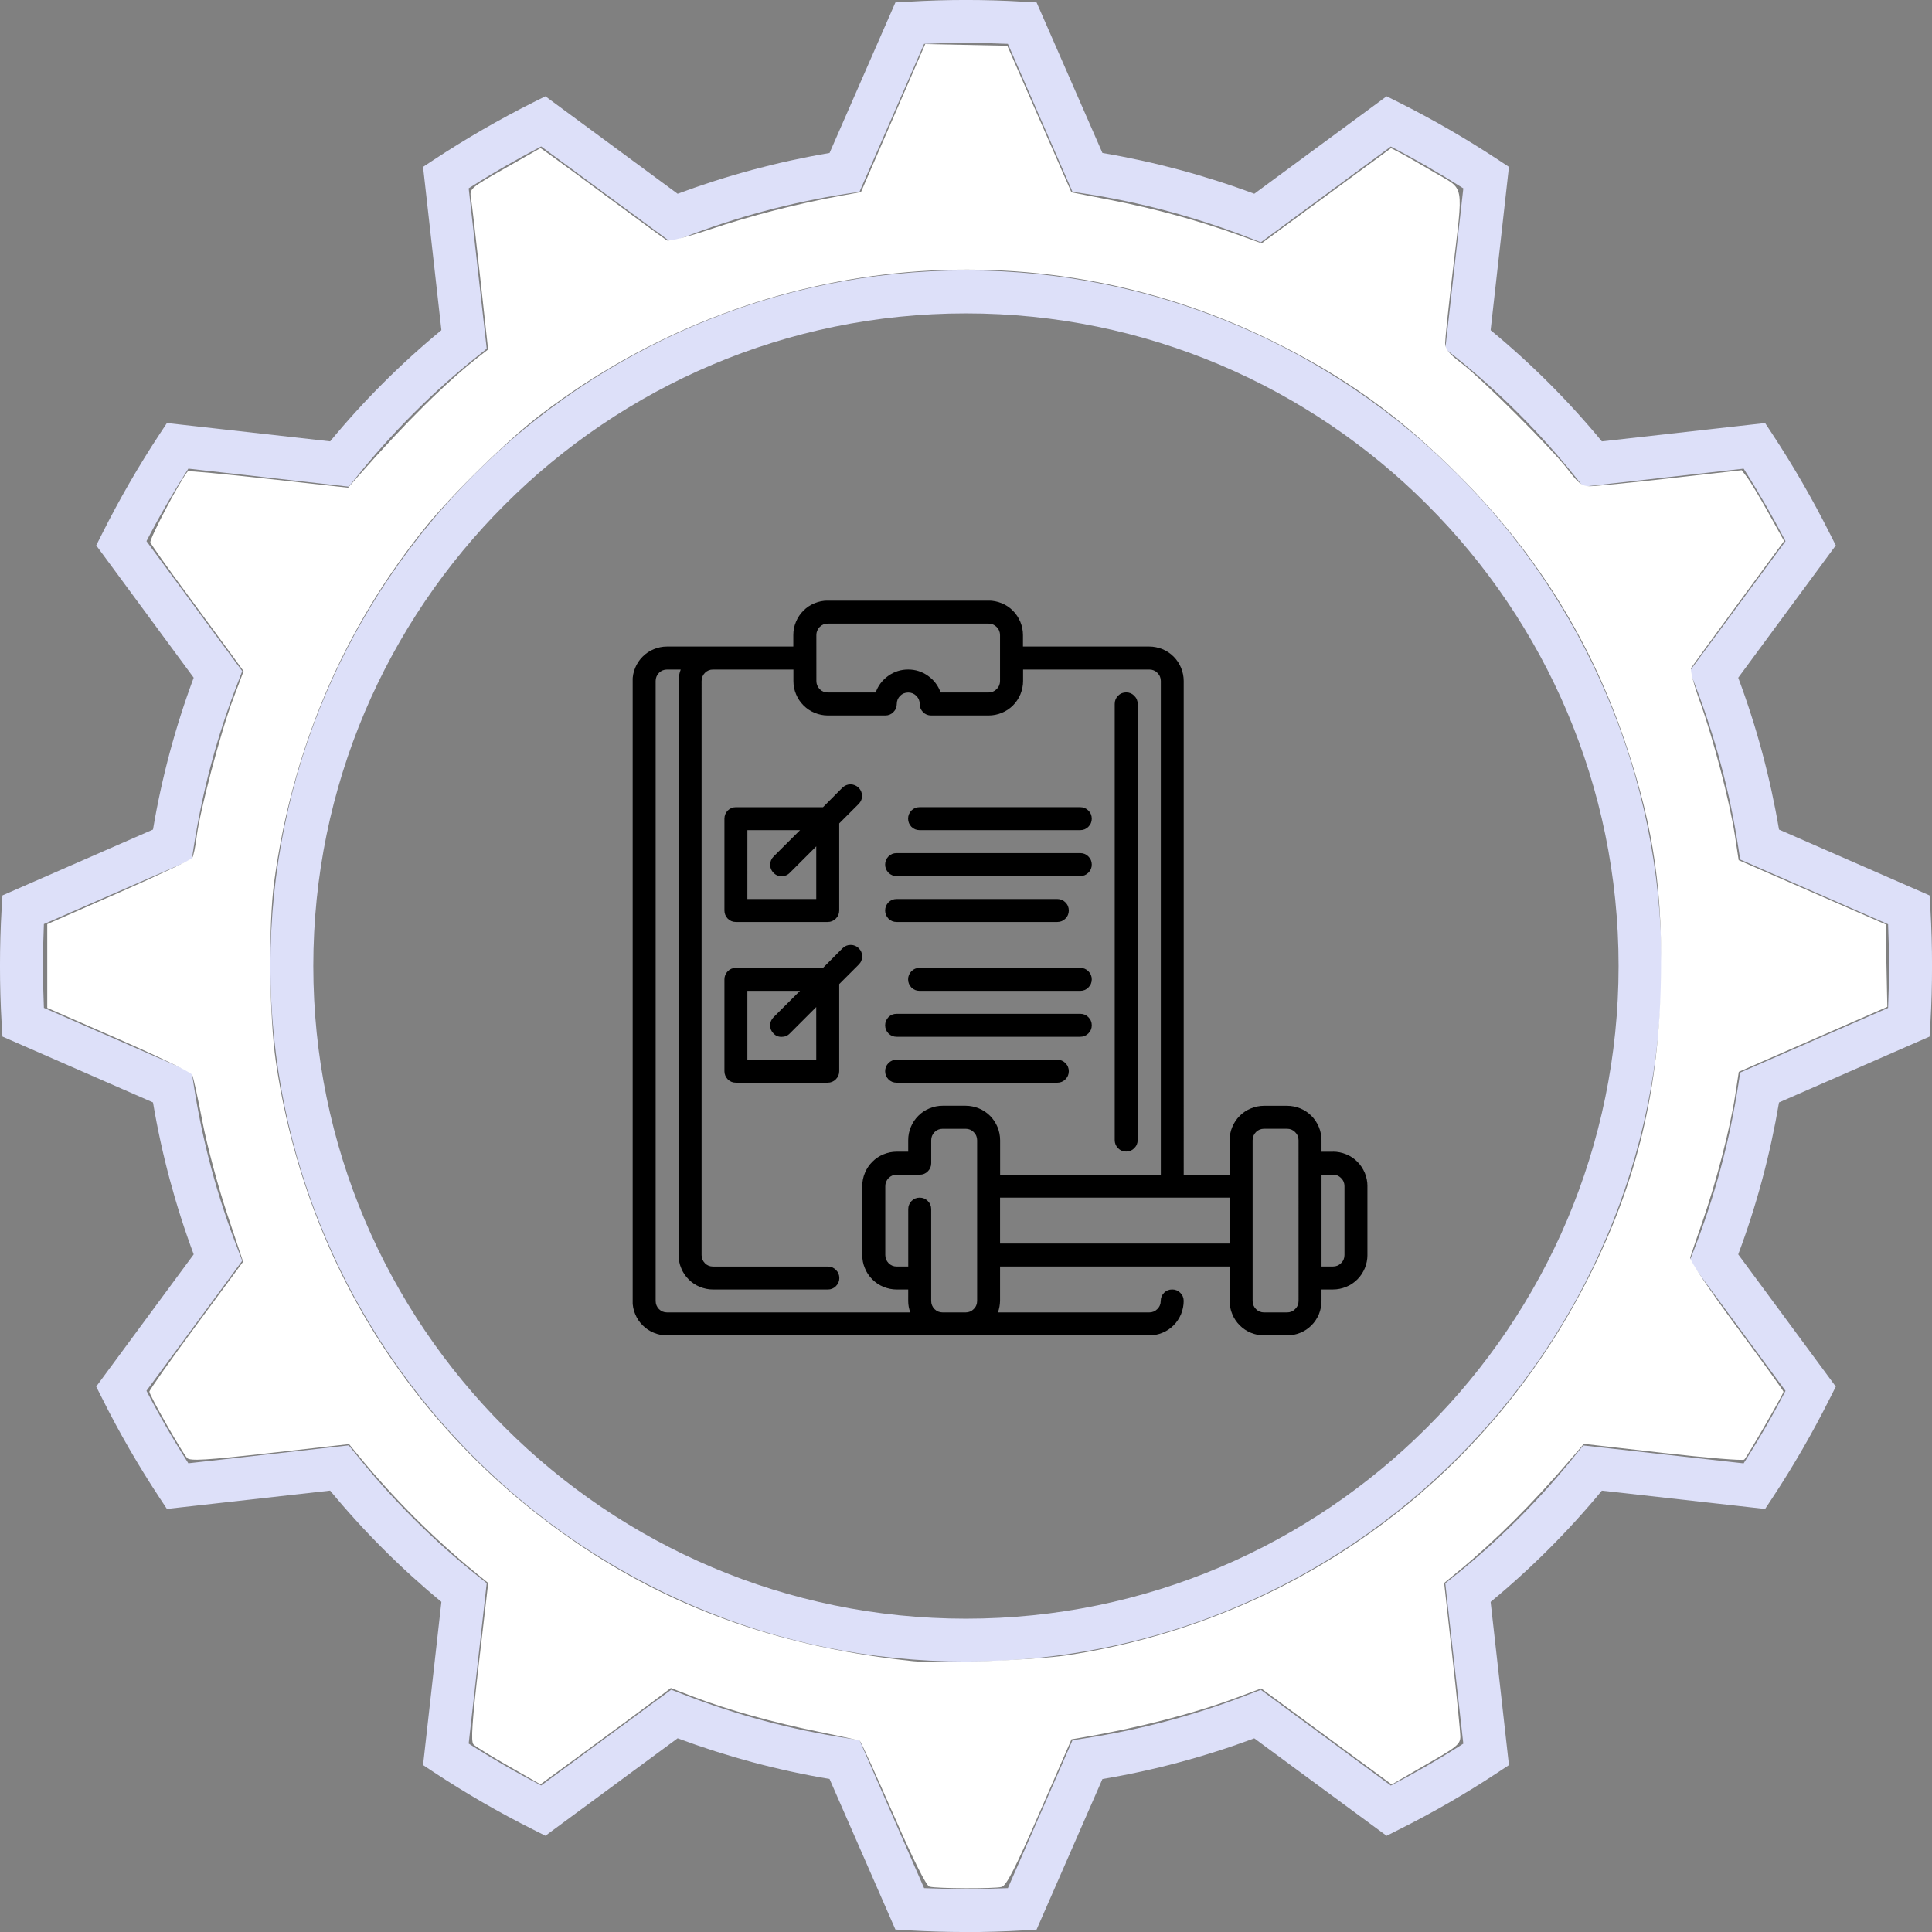<?xml version="1.0" encoding="UTF-8" standalone="no"?>
<svg
   width="126.998"
   zoomAndPan="magnify"
   viewBox="0 0 95.249 95.25"
   height="127"
   preserveAspectRatio="xMidYMid"
   version="1.0"
   id="svg9866"
   sodipodi:docname="what_section_gear_lg_training.svg"
   inkscape:version="1.2.1 (9c6d41e410, 2022-07-14)"
   xmlns:inkscape="http://www.inkscape.org/namespaces/inkscape"
   xmlns:sodipodi="http://sodipodi.sourceforge.net/DTD/sodipodi-0.dtd"
   xmlns="http://www.w3.org/2000/svg"
   xmlns:svg="http://www.w3.org/2000/svg">
  <rect x="0" y="0" width="95.249" height="95.25" fill="#808080" stroke="none"/>
  <sodipodi:namedview
     id="namedview9868"
     pagecolor="#ffffff"
     bordercolor="#111111"
     borderopacity="1"
     inkscape:showpageshadow="0"
     inkscape:pageopacity="0"
     inkscape:pagecheckerboard="1"
     inkscape:deskcolor="#d1d1d1"
     showgrid="false"
     inkscape:zoom="4.99"
     inkscape:cx="55.210421"
     inkscape:cy="62.324649"
     inkscape:window-width="2560"
     inkscape:window-height="1361"
     inkscape:window-x="2391"
     inkscape:window-y="-9"
     inkscape:window-maximized="1"
     inkscape:current-layer="svg9866" />
  <defs
     id="defs9842">
    <clipPath
       id="004468400f">
      <path
         d="M 21,24.273 H 54 V 53 H 21 Z m 0,0"
         clip-rule="nonzero"
         id="path9836" />
    </clipPath>
    <clipPath
       id="0b3a2f3b81">
      <path
         d="M 31,32 H 54 V 55.023 H 31 Z m 0,0"
         clip-rule="nonzero"
         id="path9839" />
    </clipPath>
    <clipPath
       id="a57af7a3bf">
      <path
         d="M 9.289,8.52 H 67.254 V 66.48 H 9.289 Z m 0,0"
         clip-rule="nonzero"
         id="path23811" />
    </clipPath>
    <clipPath
       id="0d31f917a1">
      <path
         d="M 38.273,8.52 C 22.266,8.52 9.289,21.496 9.289,37.5 c 0,16.004 12.977,28.98 28.984,28.98 16.004,0 28.98,-12.977 28.98,-28.98 0,-16.004 -12.977,-28.98 -28.98,-28.98"
         clip-rule="nonzero"
         id="path23814" />
    </clipPath>
    <clipPath
       id="17f1adb2ce">
      <path
         d="M 23.781,41 H 50 v 5 H 23.781 Z m 0,0"
         clip-rule="nonzero"
         id="path23817" />
    </clipPath>
    <clipPath
       id="9e677ec2cc">
      <path
         d="m 31,49 h 11 v 3.062 H 31 Z m 0,0"
         clip-rule="nonzero"
         id="path23820" />
    </clipPath>
    <clipPath
       id="154e8e6c87">
      <path
         d="M 35,25.062 H 51 V 41 H 35 Z m 0,0"
         clip-rule="nonzero"
         id="path23823" />
    </clipPath>
    <clipPath
       id="51d4d22e56">
      <path
         d="M 47,37 H 58.281 V 48 H 47 Z m 0,0"
         clip-rule="nonzero"
         id="path23826" />
    </clipPath>
    <clipPath
       id="05cd9db797">
      <path
         d="M 23.781,29 H 50 V 42 H 23.781 Z m 0,0"
         clip-rule="nonzero"
         id="path23829" />
    </clipPath>
    <clipPath
       id="cdc16ee2dd">
      <path
         d="M 45,32 H 55 V 50.68 H 45 Z m 0,0"
         clip-rule="nonzero"
         id="path31726" />
    </clipPath>
    <clipPath
       id="625cb0a880">
      <path
         d="m 26,44 h 29.766 v 6.68 H 26 Z m 0,0"
         clip-rule="nonzero"
         id="path31729" />
    </clipPath>
    <clipPath
       id="f6edc412ad">
      <path
         d="M 26,35 H 42 V 50.68 H 26 Z m 0,0"
         clip-rule="nonzero"
         id="path31732" />
    </clipPath>
    <clipPath
       id="b1ecb49e55">
      <path
         d="M 22.766,50 H 26 v 0.68 h -3.234 z m 0,0"
         clip-rule="nonzero"
         id="path31735" />
    </clipPath>
    <clipPath
       id="907be094a8">
      <path
         d="M 22.766,17.68 H 37 V 25 H 22.766 Z m 0,0"
         clip-rule="nonzero"
         id="path31738" />
    </clipPath>
    <clipPath
       id="6118e29eb8">
      <path
         d="m 24.566,23.336 h 28.5 v 28.5 h -28.5 z m 0,0"
         clip-rule="nonzero"
         id="path41560" />
    </clipPath>
  </defs>
  <path
     fill="#dde0f9"
     d="m 47.624,95.25 c -0.943,0 -1.896,-0.03 -2.835,-0.084 l -0.645,-0.04 -3.247,-7.422 C 38.346,87.277 35.834,86.602 33.407,85.699 L 26.889,90.504 26.308,90.211 C 24.625,89.372 22.972,88.414 21.398,87.377 L 20.857,87.019 21.761,78.972 C 19.765,77.324 17.923,75.482 16.275,73.487 L 8.228,74.39 7.871,73.849 C 6.833,72.276 5.875,70.622 5.036,68.94 L 4.743,68.359 9.549,61.841 C 8.645,59.413 7.97,56.901 7.543,54.35 l -7.422,-3.247 -0.04,-0.645 c -0.109,-1.881 -0.109,-3.788 0,-5.669 l 0.04,-0.645 7.422,-3.247 c 0.427,-2.547 1.102,-5.064 2.006,-7.486 l -4.805,-6.523 0.293,-0.581 c 0.844,-1.683 1.797,-3.336 2.835,-4.91 l 0.357,-0.541 8.047,0.903 c 1.648,-1.996 3.49,-3.837 5.485,-5.481 L 20.857,8.227 21.398,7.87 c 1.579,-1.038 3.227,-1.991 4.91,-2.835 l 0.581,-0.288 6.518,4.805 c 2.428,-0.903 4.939,-1.579 7.491,-2.011 l 3.247,-7.422 0.645,-0.035 c 1.876,-0.114 3.788,-0.114 5.669,0 l 0.645,0.035 3.247,7.422 c 2.552,0.432 5.064,1.107 7.486,2.011 l 6.523,-4.805 0.581,0.288 c 1.683,0.844 3.331,1.797 4.91,2.835 l 0.541,0.357 -0.903,8.052 c 1.996,1.643 3.837,3.485 5.485,5.481 l 8.047,-0.903 0.357,0.541 c 1.038,1.579 1.991,3.227 2.835,4.91 l 0.293,0.581 -4.81,6.523 c 0.908,2.423 1.579,4.934 2.011,7.486 l 7.422,3.247 0.04,0.645 c 0.109,1.881 0.109,3.788 0,5.669 l -0.04,0.645 -7.422,3.247 c -0.432,2.552 -1.102,5.068 -2.011,7.491 l 4.81,6.518 -0.293,0.581 c -0.844,1.683 -1.797,3.336 -2.835,4.91 l -0.357,0.541 -8.047,-0.903 c -1.648,1.996 -3.49,3.837 -5.485,5.485 l 0.903,8.047 -0.541,0.357 c -1.574,1.042 -3.227,1.996 -4.91,2.835 l -0.581,0.293 -6.523,-4.805 c -2.423,0.903 -4.934,1.579 -7.486,2.006 l -3.247,7.422 -0.645,0.04 c -0.938,0.055 -1.896,0.084 -2.835,0.084 z m -2.065,-2.164 c 1.375,0.06 2.755,0.06 4.13,0 l 3.187,-7.292 0.576,-0.089 c 2.79,-0.427 5.535,-1.162 8.166,-2.189 l 0.541,-0.208 6.409,4.721 c 1.216,-0.63 2.418,-1.325 3.574,-2.065 l -0.889,-7.908 0.457,-0.362 c 2.199,-1.767 4.215,-3.778 5.977,-5.982 l 0.367,-0.452 7.908,0.884 c 0.74,-1.157 1.43,-2.353 2.065,-3.574 l -4.726,-6.409 0.213,-0.541 c 1.023,-2.631 1.762,-5.376 2.189,-8.166 l 0.089,-0.576 7.292,-3.187 c 0.06,-1.375 0.06,-2.755 0,-4.125 l -7.292,-3.192 -0.089,-0.576 C 85.278,39.005 84.538,36.26 83.516,33.629 L 83.302,33.088 88.028,26.679 C 87.393,25.463 86.703,24.266 85.963,23.105 l -7.908,0.889 -0.367,-0.457 c -1.762,-2.204 -3.778,-4.215 -5.977,-5.977 l -0.457,-0.362 0.889,-7.913 C 70.981,8.545 69.785,7.855 68.568,7.224 L 62.16,11.945 61.619,11.732 C 58.988,10.709 56.242,9.969 53.452,9.542 l -0.576,-0.084 -3.187,-7.297 c -1.375,-0.06 -2.755,-0.06 -4.13,0 l -3.187,7.297 -0.576,0.084 C 39.006,9.969 36.261,10.709 33.63,11.732 L 33.089,11.945 26.68,7.219 C 25.464,7.855 24.263,8.545 23.106,9.284 l 0.889,7.908 -0.457,0.367 c -2.204,1.762 -4.215,3.773 -5.977,5.977 l -0.367,0.457 -7.908,-0.889 c -0.74,1.157 -1.435,2.358 -2.065,3.574 l 4.721,6.409 -0.208,0.541 c -1.028,2.631 -1.762,5.381 -2.189,8.166 l -0.089,0.576 -7.292,3.187 c -0.06,1.375 -0.06,2.755 0,4.13 l 7.292,3.187 0.089,0.576 c 0.427,2.79 1.162,5.535 2.189,8.166 l 0.208,0.541 -4.721,6.409 c 0.63,1.216 1.325,2.418 2.065,3.574 l 7.908,-0.884 0.367,0.452 c 1.762,2.204 3.773,4.215 5.977,5.977 l 0.457,0.367 -0.889,7.908 c 1.157,0.74 2.358,1.435 3.574,2.065 l 6.409,-4.721 0.541,0.208 c 2.631,1.028 5.376,1.762 8.166,2.189 l 0.576,0.089 z m 2.065,-11.17 c -18.909,0 -34.293,-15.384 -34.293,-34.293 0,-18.909 15.384,-34.293 34.293,-34.293 18.909,0 34.293,15.384 34.293,34.293 0,18.909 -15.384,34.293 -34.293,34.293 z m 0,-66.466 c -17.742,0 -32.178,14.431 -32.178,32.173 0,17.742 14.436,32.178 32.178,32.178 17.742,0 32.173,-14.436 32.173,-32.178 0,-17.742 -14.431,-32.173 -32.173,-32.173 z m 0,0"
     fill-opacity="1"
     fill-rule="nonzero"
     id="path41565"
     style="stroke-width:1" />
  <path
     fill="#000000"
     d="m 55.522,56.772 c 0.154,0 0.288,-0.055 0.397,-0.164 0.114,-0.114 0.169,-0.248 0.169,-0.402 v -21.505 c 0,-0.154 -0.055,-0.288 -0.169,-0.402 -0.109,-0.109 -0.243,-0.164 -0.397,-0.164 -0.159,0 -0.293,0.055 -0.402,0.164 -0.109,0.114 -0.164,0.248 -0.164,0.402 v 21.505 c 0,0.154 0.055,0.288 0.164,0.402 0.109,0.109 0.243,0.164 0.402,0.164 z m 0,0"
     fill-opacity="1"
     fill-rule="nonzero"
     id="path41567"
     style="stroke-width:1" />
  <g
     clip-path="url(#6118e29eb8)"
     id="g41571"
     transform="matrix(1.271,0,0,1.271,-0.032,-0.048)"
     style="stroke-width:0.787">
    <path
       fill="#000000"
       d="m 51.73,44.711 h -0.445 v -0.445 c 0,-0.176 -0.035,-0.348 -0.102,-0.512 -0.07,-0.164 -0.164,-0.309 -0.289,-0.434 -0.125,-0.125 -0.27,-0.223 -0.434,-0.289 C 50.297,42.965 50.125,42.93 49.949,42.93 h -0.891 c -0.18,0 -0.348,0.035 -0.512,0.102 -0.164,0.066 -0.309,0.164 -0.434,0.289 -0.125,0.125 -0.223,0.27 -0.289,0.434 -0.07,0.164 -0.102,0.336 -0.102,0.512 v 1.336 h -1.781 V 26.453 c 0,-0.176 -0.035,-0.348 -0.102,-0.512 -0.07,-0.164 -0.164,-0.309 -0.289,-0.434 -0.125,-0.125 -0.27,-0.223 -0.434,-0.289 -0.164,-0.066 -0.336,-0.102 -0.512,-0.102 h -4.898 v -0.445 c 0,-0.176 -0.035,-0.348 -0.102,-0.512 -0.07,-0.164 -0.164,-0.309 -0.289,-0.434 -0.125,-0.125 -0.27,-0.223 -0.434,-0.289 -0.164,-0.066 -0.336,-0.102 -0.512,-0.102 h -6.234 c -0.18,0 -0.348,0.035 -0.512,0.102 -0.164,0.066 -0.309,0.164 -0.434,0.289 -0.125,0.125 -0.223,0.27 -0.289,0.434 -0.07,0.164 -0.102,0.336 -0.102,0.512 v 0.445 h -4.898 c -0.18,0 -0.348,0.035 -0.512,0.102 -0.164,0.066 -0.309,0.164 -0.434,0.289 -0.125,0.125 -0.223,0.27 -0.289,0.434 -0.07,0.164 -0.102,0.336 -0.102,0.512 V 50.5 c 0,0.176 0.031,0.348 0.102,0.512 0.066,0.164 0.164,0.309 0.289,0.434 0.125,0.125 0.27,0.223 0.434,0.289 0.164,0.066 0.332,0.102 0.512,0.102 h 18.703 c 0.176,0 0.348,-0.035 0.512,-0.102 0.164,-0.066 0.309,-0.164 0.434,-0.289 0.125,-0.125 0.219,-0.27 0.289,-0.434 0.066,-0.164 0.102,-0.336 0.102,-0.512 0,-0.121 -0.043,-0.227 -0.133,-0.316 -0.086,-0.086 -0.191,-0.129 -0.312,-0.129 -0.125,0 -0.23,0.043 -0.316,0.129 -0.086,0.09 -0.129,0.195 -0.129,0.316 0,0.121 -0.043,0.227 -0.133,0.316 -0.086,0.086 -0.191,0.129 -0.312,0.129 H 38.734 C 38.785,50.801 38.812,50.652 38.816,50.5 v -1.336 h 8.906 V 50.5 c 0,0.176 0.031,0.348 0.102,0.512 0.066,0.164 0.164,0.309 0.289,0.434 0.125,0.125 0.27,0.223 0.434,0.289 0.164,0.066 0.332,0.102 0.512,0.102 h 0.891 c 0.176,0 0.348,-0.035 0.512,-0.102 0.164,-0.066 0.309,-0.164 0.434,-0.289 0.125,-0.125 0.219,-0.27 0.289,-0.434 C 51.25,50.848 51.285,50.676 51.285,50.5 v -0.445 h 0.445 c 0.176,0 0.348,-0.035 0.512,-0.102 0.164,-0.066 0.309,-0.164 0.434,-0.289 0.125,-0.125 0.219,-0.27 0.289,-0.434 0.066,-0.164 0.102,-0.336 0.102,-0.512 v -2.672 c 0,-0.176 -0.035,-0.348 -0.102,-0.512 -0.07,-0.164 -0.164,-0.309 -0.289,-0.434 -0.125,-0.125 -0.27,-0.223 -0.434,-0.289 -0.164,-0.066 -0.336,-0.102 -0.512,-0.102 z M 31.691,24.672 c 0,-0.121 0.043,-0.227 0.129,-0.316 0.086,-0.086 0.191,-0.129 0.316,-0.129 h 6.234 c 0.121,0 0.227,0.043 0.312,0.129 0.09,0.09 0.133,0.195 0.133,0.316 v 1.781 c 0,0.121 -0.043,0.227 -0.133,0.316 -0.086,0.086 -0.191,0.129 -0.312,0.129 h -1.859 c -0.094,-0.266 -0.258,-0.48 -0.488,-0.645 -0.23,-0.164 -0.488,-0.246 -0.77,-0.246 -0.285,0 -0.543,0.082 -0.773,0.246 -0.23,0.164 -0.395,0.379 -0.488,0.645 h -1.855 c -0.125,0 -0.23,-0.043 -0.316,-0.129 -0.086,-0.09 -0.129,-0.195 -0.129,-0.316 z M 25.457,50.5 V 26.453 c 0,-0.121 0.043,-0.227 0.129,-0.316 0.086,-0.086 0.191,-0.129 0.316,-0.129 h 0.527 c -0.055,0.145 -0.082,0.293 -0.082,0.445 V 48.719 c 0,0.176 0.031,0.348 0.102,0.512 0.066,0.164 0.164,0.309 0.289,0.434 0.125,0.125 0.27,0.223 0.434,0.289 0.164,0.066 0.332,0.102 0.512,0.102 h 4.453 c 0.121,0 0.227,-0.043 0.312,-0.129 0.09,-0.09 0.133,-0.195 0.133,-0.316 0,-0.121 -0.043,-0.227 -0.133,-0.316 -0.086,-0.086 -0.191,-0.129 -0.312,-0.129 h -4.453 c -0.125,0 -0.23,-0.043 -0.316,-0.129 -0.086,-0.09 -0.129,-0.195 -0.129,-0.316 V 26.453 c 0,-0.121 0.043,-0.227 0.129,-0.316 0.086,-0.086 0.191,-0.129 0.316,-0.129 h 3.117 v 0.445 c 0,0.176 0.031,0.348 0.102,0.512 0.066,0.164 0.164,0.309 0.289,0.434 0.125,0.125 0.27,0.223 0.434,0.289 0.164,0.066 0.332,0.102 0.512,0.102 h 2.227 c 0.121,0 0.227,-0.043 0.312,-0.129 0.09,-0.09 0.133,-0.195 0.133,-0.316 0,-0.121 0.043,-0.227 0.129,-0.316 0.086,-0.086 0.191,-0.129 0.316,-0.129 0.121,0 0.227,0.043 0.312,0.129 0.09,0.09 0.133,0.195 0.133,0.316 0,0.121 0.043,0.227 0.129,0.316 0.086,0.086 0.191,0.129 0.316,0.129 h 2.227 c 0.176,0 0.348,-0.035 0.512,-0.102 0.164,-0.066 0.309,-0.164 0.434,-0.289 0.125,-0.125 0.219,-0.27 0.289,-0.434 0.066,-0.164 0.102,-0.336 0.102,-0.512 v -0.445 h 4.898 c 0.121,0 0.227,0.043 0.312,0.129 0.09,0.09 0.133,0.195 0.133,0.316 v 19.148 h -6.234 v -1.336 c 0,-0.176 -0.035,-0.348 -0.102,-0.512 -0.07,-0.164 -0.164,-0.309 -0.289,-0.434 -0.125,-0.125 -0.27,-0.223 -0.434,-0.289 -0.164,-0.066 -0.336,-0.102 -0.512,-0.102 h -0.891 c -0.18,0 -0.348,0.035 -0.512,0.102 -0.164,0.066 -0.309,0.164 -0.434,0.289 -0.125,0.125 -0.223,0.27 -0.289,0.434 -0.07,0.164 -0.102,0.336 -0.102,0.512 v 0.445 h -0.445 c -0.18,0 -0.348,0.035 -0.512,0.102 -0.164,0.066 -0.309,0.164 -0.434,0.289 -0.125,0.125 -0.223,0.27 -0.289,0.434 -0.07,0.164 -0.102,0.336 -0.102,0.512 v 2.672 c 0,0.176 0.031,0.348 0.102,0.512 0.066,0.164 0.164,0.309 0.289,0.434 0.125,0.125 0.27,0.223 0.434,0.289 0.164,0.066 0.332,0.102 0.512,0.102 h 0.445 V 50.5 c 0,0.152 0.027,0.301 0.082,0.445 h -9.434 c -0.125,0 -0.23,-0.043 -0.316,-0.129 C 25.5,50.727 25.457,50.621 25.457,50.5 Z m 11.578,0.445 h -0.445 c -0.125,0 -0.23,-0.043 -0.316,-0.129 C 36.188,50.727 36.145,50.621 36.145,50.5 v -3.562 c 0,-0.121 -0.043,-0.227 -0.133,-0.316 -0.086,-0.086 -0.191,-0.129 -0.312,-0.129 -0.125,0 -0.23,0.043 -0.316,0.129 -0.086,0.09 -0.129,0.195 -0.129,0.316 v 2.227 h -0.445 c -0.125,0 -0.23,-0.043 -0.316,-0.129 -0.086,-0.09 -0.129,-0.195 -0.129,-0.316 v -2.672 c 0,-0.121 0.043,-0.227 0.129,-0.316 0.086,-0.086 0.191,-0.129 0.316,-0.129 h 0.891 c 0.121,0 0.227,-0.043 0.312,-0.129 0.09,-0.09 0.133,-0.195 0.133,-0.316 v -0.891 c 0,-0.121 0.043,-0.227 0.129,-0.316 0.086,-0.086 0.191,-0.129 0.316,-0.129 h 0.891 c 0.121,0 0.227,0.043 0.312,0.129 0.09,0.09 0.133,0.195 0.133,0.316 V 50.5 c 0,0.121 -0.043,0.227 -0.133,0.316 -0.086,0.086 -0.191,0.129 -0.312,0.129 z m 1.781,-2.672 v -1.781 h 8.906 v 1.781 z M 50.395,50.5 c 0,0.121 -0.043,0.227 -0.133,0.316 -0.086,0.086 -0.191,0.129 -0.312,0.129 h -0.891 c -0.125,0 -0.23,-0.043 -0.316,-0.129 C 48.656,50.727 48.613,50.621 48.613,50.5 v -6.234 c 0,-0.121 0.043,-0.227 0.129,-0.316 0.086,-0.086 0.191,-0.129 0.316,-0.129 h 0.891 c 0.121,0 0.227,0.043 0.312,0.129 0.09,0.09 0.133,0.195 0.133,0.316 z m 1.781,-1.781 c 0,0.121 -0.043,0.227 -0.133,0.316 -0.086,0.086 -0.191,0.129 -0.312,0.129 h -0.445 v -3.562 h 0.445 c 0.121,0 0.227,0.043 0.312,0.129 0.09,0.09 0.133,0.195 0.133,0.316 z m 0,0"
       fill-opacity="1"
       fill-rule="nonzero"
       id="path41569"
       style="stroke-width:0.619" />
  </g>
  <path
     fill="#000000"
     d="m 36.281,45.454 h 4.527 c 0.154,0 0.288,-0.055 0.397,-0.164 0.114,-0.114 0.169,-0.248 0.169,-0.402 v -4.294 l 0.963,-0.963 c 0.109,-0.114 0.164,-0.243 0.159,-0.402 0,-0.154 -0.055,-0.283 -0.164,-0.392 -0.109,-0.109 -0.243,-0.164 -0.397,-0.169 -0.154,0 -0.283,0.055 -0.397,0.159 l -0.963,0.968 H 36.281 c -0.159,0 -0.293,0.055 -0.402,0.164 -0.109,0.114 -0.164,0.248 -0.164,0.402 v 4.527 c 0,0.154 0.055,0.288 0.164,0.402 0.109,0.109 0.243,0.164 0.402,0.164 z m 0.566,-4.527 h 2.596 l -1.301,1.296 c -0.114,0.114 -0.169,0.248 -0.174,0.402 0,0.159 0.055,0.293 0.169,0.407 0.109,0.114 0.243,0.169 0.402,0.164 0.159,0 0.293,-0.055 0.402,-0.169 l 1.301,-1.301 v 2.596 h -3.396 z m 0,0"
     fill-opacity="1"
     fill-rule="nonzero"
     id="path41573"
     style="stroke-width:1" />
  <path
     fill="#000000"
     d="m 42.337,46.749 c -0.109,-0.109 -0.243,-0.164 -0.397,-0.164 -0.159,0 -0.293,0.055 -0.402,0.164 l -0.963,0.968 H 36.281 c -0.159,0 -0.293,0.055 -0.402,0.164 -0.109,0.114 -0.164,0.248 -0.164,0.402 v 4.527 c 0,0.154 0.055,0.288 0.164,0.402 0.109,0.109 0.243,0.164 0.402,0.164 h 4.527 c 0.154,0 0.288,-0.055 0.397,-0.164 0.114,-0.114 0.169,-0.248 0.169,-0.402 v -4.294 l 0.963,-0.963 c 0.114,-0.114 0.169,-0.248 0.169,-0.402 0,-0.154 -0.055,-0.288 -0.169,-0.402 z m -2.095,5.495 h -3.396 v -3.396 h 2.596 l -1.301,1.296 c -0.114,0.114 -0.169,0.248 -0.174,0.402 0,0.159 0.055,0.293 0.169,0.407 0.109,0.114 0.243,0.169 0.402,0.164 0.159,0 0.293,-0.055 0.402,-0.169 l 1.301,-1.301 z m 0,0"
     fill-opacity="1"
     fill-rule="nonzero"
     id="path41575"
     style="stroke-width:1" />
  <path
     fill="#000000"
     d="m 45.336,40.926 h 7.923 c 0.154,0 0.288,-0.055 0.397,-0.164 0.114,-0.114 0.169,-0.248 0.169,-0.402 0,-0.154 -0.055,-0.288 -0.169,-0.402 -0.109,-0.109 -0.243,-0.164 -0.397,-0.164 h -7.923 c -0.159,0 -0.293,0.055 -0.402,0.164 -0.109,0.114 -0.164,0.248 -0.164,0.402 0,0.154 0.055,0.288 0.164,0.402 0.109,0.109 0.243,0.164 0.402,0.164 z m 0,0"
     fill-opacity="1"
     fill-rule="nonzero"
     id="path41577"
     style="stroke-width:1" />
  <path
     fill="#000000"
     d="m 44.204,43.19 h 9.055 c 0.154,0 0.288,-0.055 0.397,-0.164 0.114,-0.114 0.169,-0.248 0.169,-0.402 0,-0.154 -0.055,-0.288 -0.169,-0.402 -0.109,-0.109 -0.243,-0.164 -0.397,-0.164 h -9.055 c -0.159,0 -0.293,0.055 -0.402,0.164 -0.109,0.114 -0.164,0.248 -0.164,0.402 0,0.154 0.055,0.288 0.164,0.402 0.109,0.109 0.243,0.164 0.402,0.164 z m 0,0"
     fill-opacity="1"
     fill-rule="nonzero"
     id="path41579"
     style="stroke-width:1" />
  <path
     fill="#000000"
     d="m 44.204,45.454 h 7.923 c 0.154,0 0.288,-0.055 0.397,-0.164 0.114,-0.114 0.169,-0.248 0.169,-0.402 0,-0.154 -0.055,-0.288 -0.169,-0.402 -0.109,-0.109 -0.243,-0.164 -0.397,-0.164 h -7.923 c -0.159,0 -0.293,0.055 -0.402,0.164 -0.109,0.114 -0.164,0.248 -0.164,0.402 0,0.154 0.055,0.288 0.164,0.402 0.109,0.109 0.243,0.164 0.402,0.164 z m 0,0"
     fill-opacity="1"
     fill-rule="nonzero"
     id="path41581"
     style="stroke-width:1" />
  <path
     fill="#000000"
     d="m 53.259,47.717 h -7.923 c -0.159,0 -0.293,0.055 -0.402,0.164 -0.109,0.114 -0.164,0.248 -0.164,0.402 0,0.154 0.055,0.288 0.164,0.402 0.109,0.109 0.243,0.164 0.402,0.164 h 7.923 c 0.154,0 0.288,-0.055 0.397,-0.164 0.114,-0.114 0.169,-0.248 0.169,-0.402 0,-0.154 -0.055,-0.288 -0.169,-0.402 -0.109,-0.109 -0.243,-0.164 -0.397,-0.164 z m 0,0"
     fill-opacity="1"
     fill-rule="nonzero"
     id="path41583"
     style="stroke-width:1" />
  <path
     fill="#000000"
     d="m 44.204,51.113 h 9.055 c 0.154,0 0.288,-0.055 0.397,-0.164 0.114,-0.114 0.169,-0.248 0.169,-0.402 0,-0.154 -0.055,-0.288 -0.169,-0.402 -0.109,-0.109 -0.243,-0.164 -0.397,-0.164 h -9.055 c -0.159,0 -0.293,0.055 -0.402,0.164 -0.109,0.114 -0.164,0.248 -0.164,0.402 0,0.154 0.055,0.288 0.164,0.402 0.109,0.109 0.243,0.164 0.402,0.164 z m 0,0"
     fill-opacity="1"
     fill-rule="nonzero"
     id="path41585"
     style="stroke-width:1" />
  <path
     fill="#000000"
     d="m 44.204,53.377 h 7.923 c 0.154,0 0.288,-0.055 0.397,-0.164 0.114,-0.114 0.169,-0.248 0.169,-0.402 0,-0.154 -0.055,-0.288 -0.169,-0.402 -0.109,-0.109 -0.243,-0.164 -0.397,-0.164 h -7.923 c -0.159,0 -0.293,0.055 -0.402,0.164 -0.109,0.114 -0.164,0.248 -0.164,0.402 0,0.154 0.055,0.288 0.164,0.402 0.109,0.109 0.243,0.164 0.402,0.164 z m 0,0"
     fill-opacity="1"
     fill-rule="nonzero"
     id="path41587"
     style="stroke-width:1" />
  <path
     style="fill:#ffffff;stroke-width:1.333;stroke-linecap:round;stroke-linejoin:round"
     d="m 61.093,124.014 c -0.209,-0.056 -1.084,-1.812 -2.389,-4.795 -1.132,-2.589 -2.116,-4.743 -2.185,-4.786 -0.069,-0.043 -1.294,-0.314 -2.722,-0.602 -2.951,-0.596 -6.035,-1.459 -8.213,-2.298 l -1.489,-0.573 -0.856,0.65 c -0.471,0.357 -2.398,1.782 -4.284,3.166 l -3.429,2.516 -2.082,-1.19 c -1.145,-0.654 -2.189,-1.299 -2.319,-1.431 -0.182,-0.186 -0.098,-1.439 0.365,-5.428 l 0.602,-5.186 -0.766,-0.625 c -2.797,-2.283 -5.434,-4.918 -7.78,-7.773 l -0.601,-0.732 -5.201,0.585 c -4.177,0.47 -5.248,0.535 -5.44,0.332 -0.332,-0.351 -2.485,-4.132 -2.485,-4.364 0,-0.104 1.386,-2.068 3.081,-4.365 l 3.081,-4.176 -1.067,-3.197 C 14.328,77.982 13.606,75.283 13.311,73.743 13.015,72.202 12.71,70.81 12.632,70.648 12.553,70.486 10.378,69.431 7.798,68.303 L 3.106,66.253 v -2.753 -2.753 l 4.694,-2.062 c 2.582,-1.134 4.76,-2.168 4.84,-2.298 0.08,-0.13 0.208,-0.741 0.283,-1.358 0.208,-1.703 1.577,-6.897 2.378,-9.022 l 0.712,-1.889 -0.739,-1.017 C 14.868,42.542 13.514,40.702 12.266,39.012 11.017,37.323 9.946,35.812 9.886,35.655 c -0.081,-0.212 1.981,-4.129 2.461,-4.673 0.039,-0.044 2.425,0.18 5.303,0.498 l 5.232,0.578 0.704,-0.798 c 3.132,-3.551 5.771,-6.162 7.937,-7.85 l 0.562,-0.438 -0.513,-4.672 C 31.291,15.73 31.014,13.349 30.958,13.009 c -0.1,-0.606 -0.055,-0.645 2.235,-1.947 l 2.337,-1.328 0.622,0.438 c 0.342,0.241 2.155,1.572 4.029,2.958 1.874,1.386 3.517,2.588 3.653,2.67 0.135,0.083 1.443,-0.252 2.906,-0.744 2.604,-0.875 5.679,-1.666 8.462,-2.175 l 1.393,-0.255 2.112,-4.865 2.112,-4.865 2.697,0.055 2.697,0.055 2.108,4.818 2.108,4.818 2.712,0.532 c 2.826,0.554 5.641,1.327 8.255,2.268 l 1.535,0.552 4.254,-3.128 4.254,-3.128 0.594,0.307 c 0.327,0.169 1.351,0.755 2.277,1.301 1.998,1.18 1.884,0.554 1.183,6.489 -0.273,2.315 -0.498,4.438 -0.499,4.718 -0.002,0.382 0.261,0.709 1.046,1.303 1.372,1.037 6.049,5.711 7.06,7.055 0.65,0.864 0.9,1.052 1.402,1.053 0.336,8.01e-4 2.72,-0.237 5.299,-0.527 l 4.689,-0.529 0.364,0.477 c 0.2,0.263 0.827,1.31 1.393,2.327 l 1.028,1.85 -2.988,4.062 c -1.643,2.234 -3.049,4.165 -3.124,4.292 -0.075,0.126 0.187,1.118 0.581,2.204 0.863,2.378 1.962,6.582 2.3,8.804 l 0.246,1.618 4.83,2.11 4.83,2.11 0.056,2.711 0.056,2.711 -2.16,0.943 c -1.188,0.518 -3.385,1.48 -4.882,2.136 l -2.722,1.193 -0.239,1.561 c -0.328,2.14 -1.254,5.717 -2.135,8.243 -0.404,1.157 -0.773,2.239 -0.821,2.405 -0.049,0.169 1.28,2.148 3.023,4.505 1.711,2.312 3.111,4.253 3.111,4.312 0,0.142 -2.382,4.265 -2.578,4.462 -0.083,0.084 -2.491,-0.115 -5.35,-0.441 l -5.198,-0.593 -0.802,0.935 c -2.555,2.981 -5.026,5.447 -7.499,7.485 l -0.88,0.725 0.533,4.786 c 0.293,2.632 0.532,5.025 0.532,5.318 -8.02e-4,0.456 -0.239,0.669 -1.654,1.485 -0.909,0.524 -1.924,1.111 -2.255,1.305 l -0.601,0.353 -4.29,-3.158 -4.29,-3.158 -1.522,0.571 c -2.833,1.062 -6.566,2.029 -10.243,2.654 l -0.706,0.12 -2.09,4.796 c -1.597,3.664 -2.187,4.822 -2.501,4.907 -0.473,0.127 -4.256,0.112 -4.748,-0.018 z m 9.047,-15.205 C 84.864,106.558 97.328,97.643 104.173,84.469 c 3.267,-6.289 4.797,-12.29 4.992,-19.581 0.165,-6.176 -0.436,-10.394 -2.259,-15.874 -2.24,-6.732 -5.85,-12.577 -10.912,-17.666 -3.999,-4.021 -7.601,-6.613 -12.526,-9.016 -15.554,-7.588 -33.965,-5.706 -47.891,4.894 -2.164,1.648 -5.812,5.209 -7.61,7.431 -5.392,6.661 -8.775,14.603 -9.951,23.359 -0.373,2.775 -0.315,8.806 0.111,11.723 1.939,13.253 9.13,24.615 20.25,32 6.28,4.17 13.247,6.571 21.644,7.457 1.627,0.172 8.081,-0.075 10.12,-0.387 z"
     id="path6559"
     transform="scale(0.75)" />
</svg>
